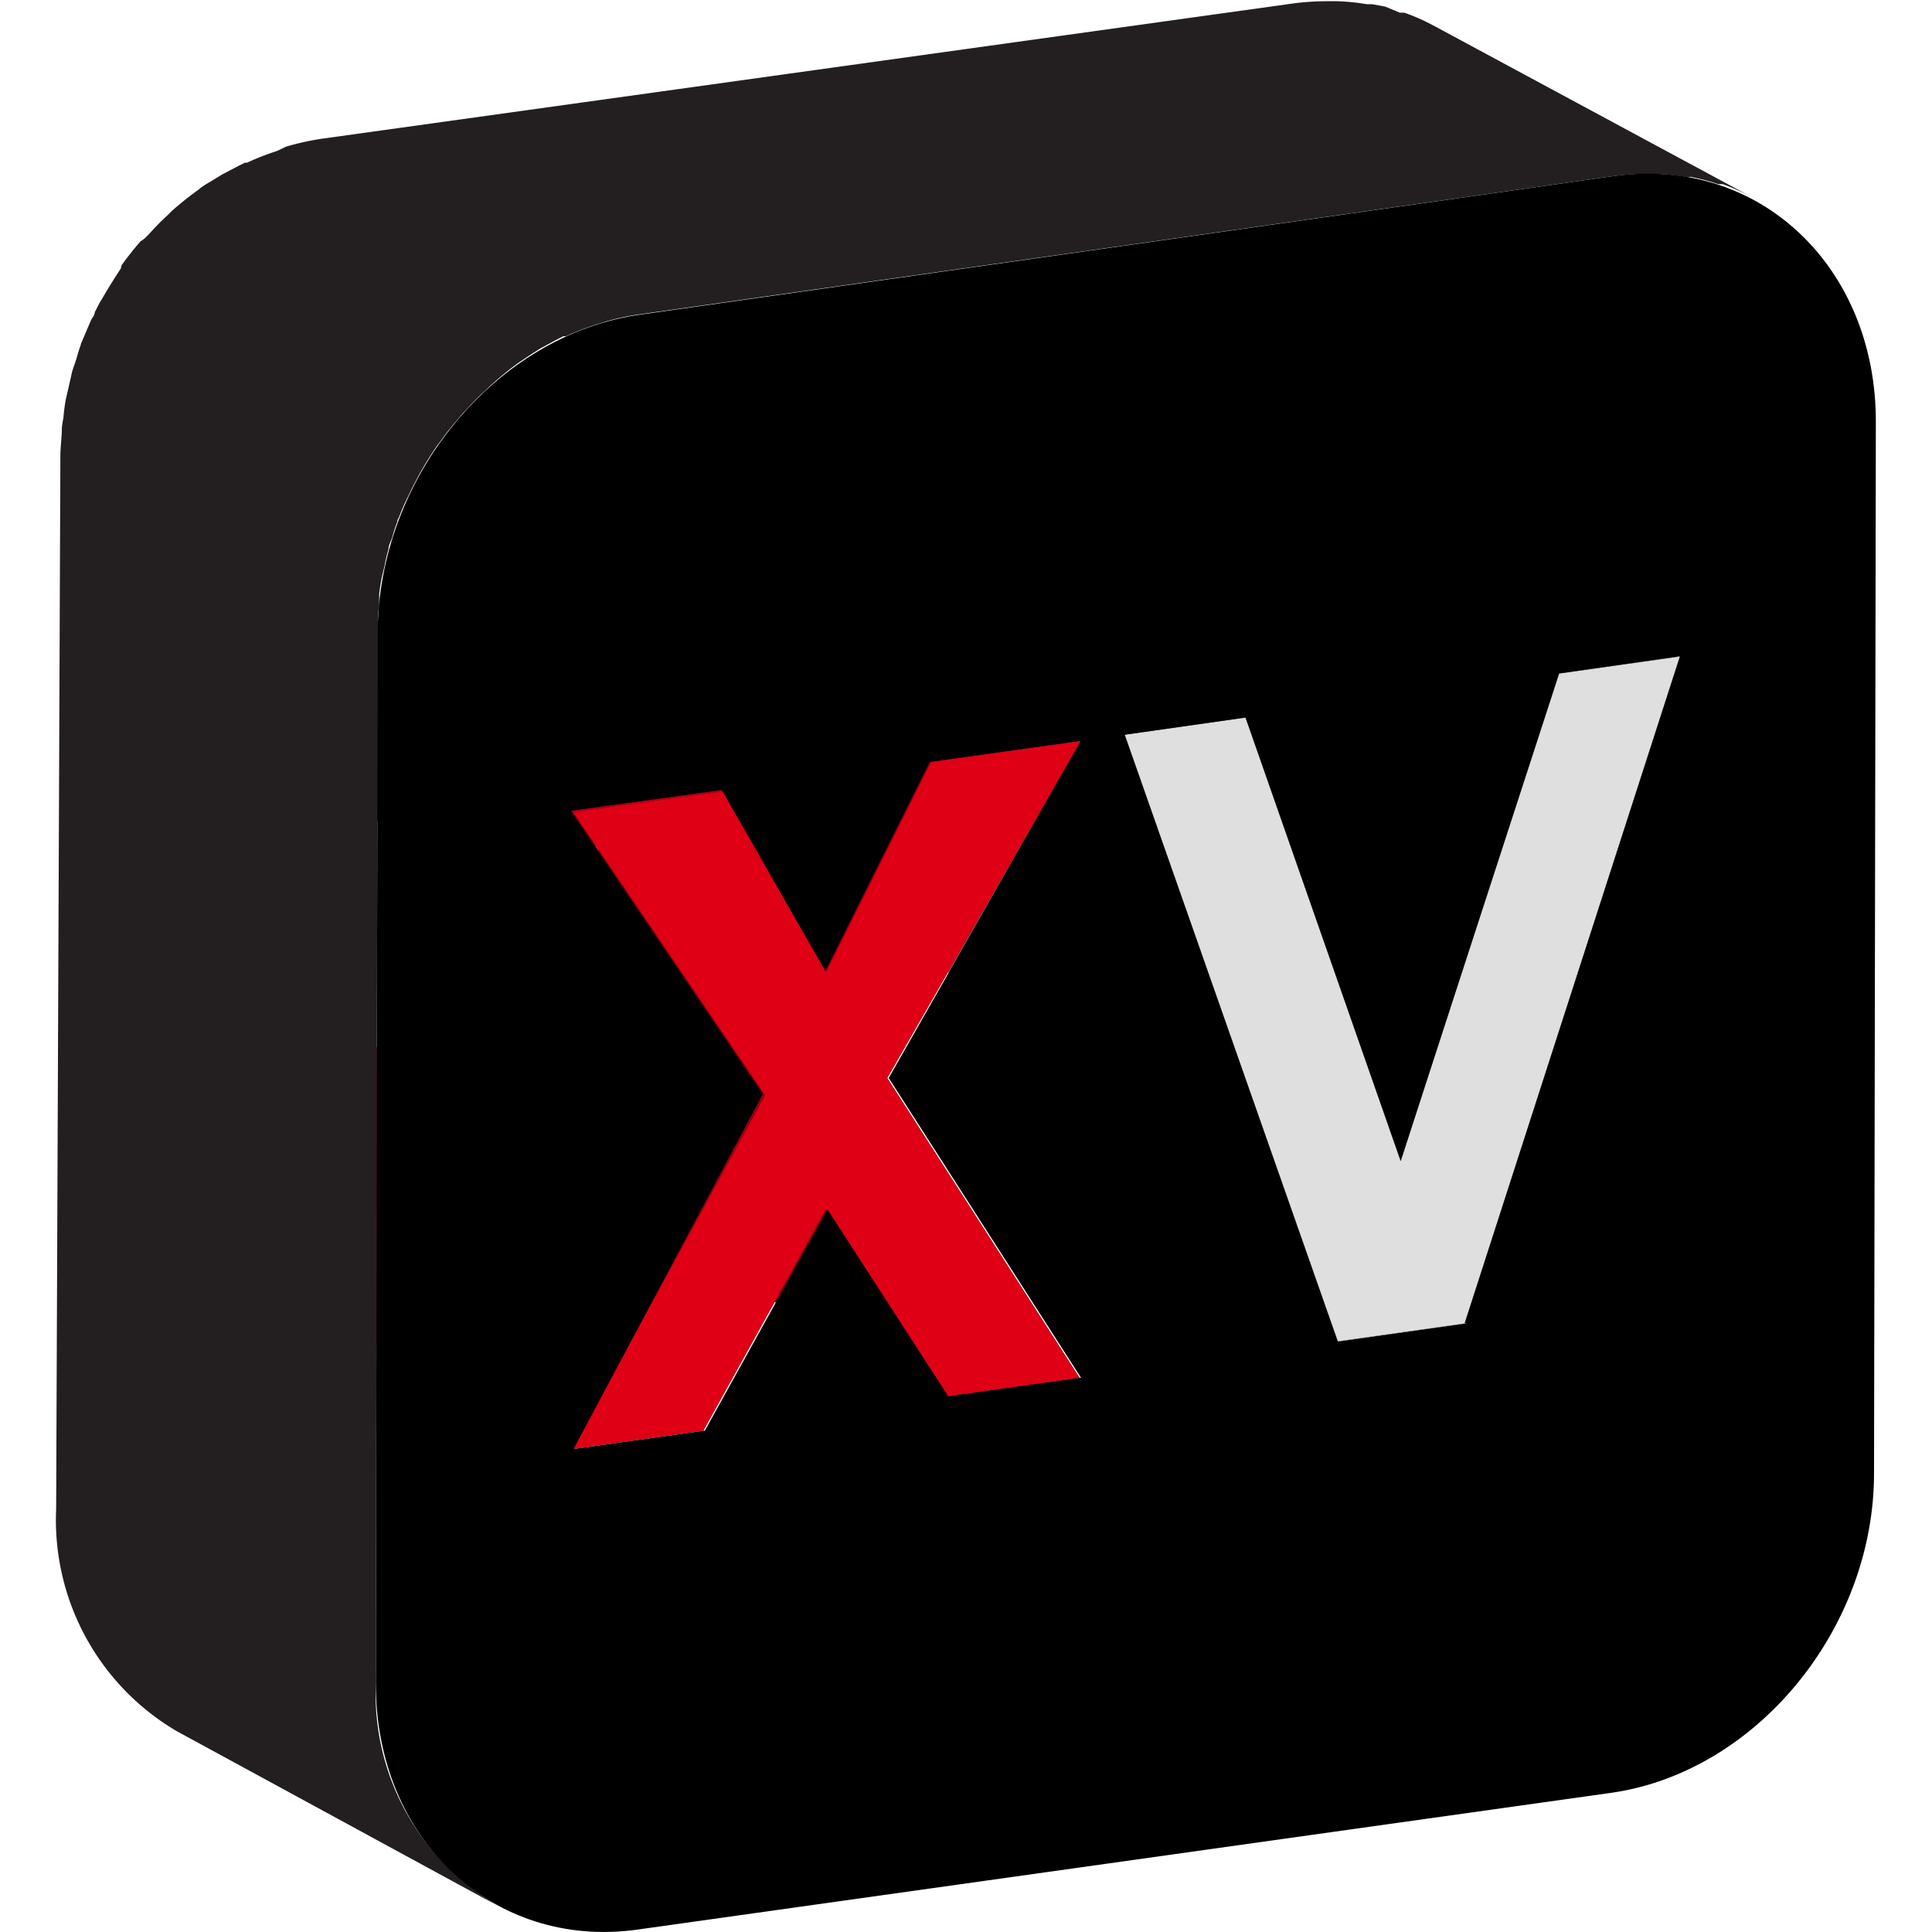 <svg id="Layer_1" data-name="Layer 1" xmlns="http://www.w3.org/2000/svg" viewBox="0 0 64 64"><defs><style>.cls-1{fill:#8e8e8e;}.cls-2{fill:#b4b4b4;}.cls-3{fill:gray;}.cls-4{fill:#dfdfdf;}.cls-5{fill:#80000c;}.cls-6{fill:#97000e;}.cls-7{fill:#95000e;}.cls-8{fill:#b40011;}.cls-9{fill:#df0015;}.cls-10{fill:#231f20;}</style></defs><title>social platforms for adult</title><polygon points="44.27 44.44 33.68 38.68 37.93 38.08 48.52 43.84 44.27 44.44"/><polygon points="48.52 43.84 37.93 38.08 45.06 15.99 55.65 21.75 48.52 43.84"/><polygon class="cls-1" points="46.4 38.46 35.81 32.7 41.01 16.56 51.59 22.32 46.4 38.46"/><polygon class="cls-2" points="51.59 22.32 41.01 16.56 45.06 15.99 55.65 21.75 51.59 22.32"/><polygon points="31.4 46.25 20.81 40.49 25.17 39.88 35.76 45.64 31.4 46.25"/><polygon points="46.4 38.46 35.81 32.7 30.67 18.01 41.26 23.77 46.4 38.46"/><polygon class="cls-3" points="44.27 44.44 33.68 38.68 26.62 18.58 37.21 24.34 44.27 44.44"/><polygon class="cls-2" points="37.21 24.34 26.62 18.58 30.67 18.01 41.26 23.77 37.21 24.34"/><polygon class="cls-4" points="55.65 21.75 48.52 43.84 44.27 44.44 37.21 24.34 41.26 23.77 46.4 38.46 51.59 22.32 55.65 21.75"/><polygon points="35.76 45.64 25.17 39.88 18.8 29.95 29.39 35.71 35.76 45.64"/><polygon class="cls-5" points="31.4 46.25 20.81 40.49 16.77 34.3 27.36 40.06 31.4 46.25"/><polygon points="23.3 47.39 12.71 41.63 16.77 34.3 27.36 40.06 23.3 47.39"/><polygon points="29.39 35.71 18.8 29.95 25.21 18.78 35.8 24.54 29.39 35.71"/><polygon points="18.95 48 8.36 42.24 12.71 41.63 23.3 47.39 18.95 48"/><polygon class="cls-6" points="18.95 48 8.36 42.24 14.76 30.52 25.34 36.28 18.95 48"/><polygon class="cls-7" points="27.38 32.17 16.79 26.41 20.25 19.48 30.84 25.24 27.38 32.17"/><polygon class="cls-8" points="30.84 25.24 20.25 19.48 25.21 18.78 35.8 24.54 30.84 25.24"/><polygon points="27.38 32.17 16.79 26.41 13.36 20.45 23.95 26.21 27.38 32.17"/><polygon class="cls-8" points="18.98 26.9 8.39 21.14 13.36 20.45 23.95 26.21 18.98 26.9"/><polygon class="cls-5" points="25.34 36.28 14.76 30.52 8.39 21.14 18.98 26.9 25.34 36.28"/><polygon class="cls-9" points="35.8 24.54 29.39 35.71 35.76 45.64 31.4 46.25 27.36 40.06 23.3 47.39 18.95 48 25.34 36.28 18.98 26.9 23.95 26.21 27.38 32.17 30.84 25.24 35.8 24.54"/><path class="cls-10" d="M54.83,5.76a7.18,7.18,0,0,1,1,.1l.18,0a7.17,7.17,0,0,1,.91.24l.15,0a7.58,7.58,0,0,1,1,.45L47.53.87,47.26.73a6.81,6.81,0,0,0-.74-.31l-.15,0L45.89.22,45.46.14l-.18,0a7.18,7.18,0,0,0-1-.1H44a8.68,8.68,0,0,0-1.13.07L10.63,4.6a8.87,8.87,0,0,0-1.16.26L9.18,5a8.94,8.94,0,0,0-1,.39l-.07,0h0l-.2.1-.57.3L7,6c-.12.07-.24.14-.35.22l-.07.06A10.64,10.64,0,0,0,5.68,7l0,0-.14.14c-.22.2-.42.41-.62.63l-.13.13L4.65,8c-.22.25-.42.51-.62.78L4,8.9l0,0c-.22.33-.43.67-.62,1l-.07.11-.17.33c0,.1-.09.19-.13.28s-.18.42-.27.63-.05.12-.07.19l0,0c-.06.16-.1.32-.15.48s-.09.25-.13.39l-.12.53-.09.39a6.17,6.17,0,0,0-.08.62,3.06,3.06,0,0,0-.05.32c0,.31-.05.63-.05.95L1.86,50a8.11,8.11,0,0,0,4,7.35l10.59,5.76a8.11,8.11,0,0,1-4-7.35L12.51,21c0-.32,0-.64.05-.95,0-.11,0-.21,0-.31s.05-.43.09-.63l.09-.37a4.9,4.9,0,0,1,.13-.55c0-.13.08-.26.12-.38a4.51,4.51,0,0,1,.17-.52c0-.07.05-.13.07-.19.08-.21.17-.42.27-.62s.09-.19.14-.29.15-.29.23-.44a11.35,11.35,0,0,1,.62-1l.09-.12a9.22,9.22,0,0,1,.62-.78,2.62,2.62,0,0,1,.22-.25c.2-.22.4-.43.62-.63l.19-.18A10.64,10.64,0,0,1,17.2,12l.42-.28.27-.17.57-.31.2-.1.09,0a8.94,8.94,0,0,1,1-.39l.29-.09a7.74,7.74,0,0,1,1.16-.25L53.47,5.83a8.68,8.68,0,0,1,1.13-.07Z"/><path d="M53.47,5.83c4.8-.67,8.68,3,8.67,8.15L62.08,48.8c0,5.17-3.91,9.91-8.71,10.59L21.12,63.92c-4.79.67-8.68-3-8.67-8.15L12.51,21c0-5.17,3.91-9.91,8.71-10.58Zm-4.95,38,7.13-22.09-4,.57L46.4,38.46,41.26,23.77l-4,.57,7.06,20.1,4.25-.6m-12.76,1.8-6.37-9.93L35.8,24.54l-5,.7-3.46,6.93-3.43-6-5,.69,6.36,9.38L19,48l4.35-.61,4.06-7.33,4,6.19,4.36-.61"/></svg>